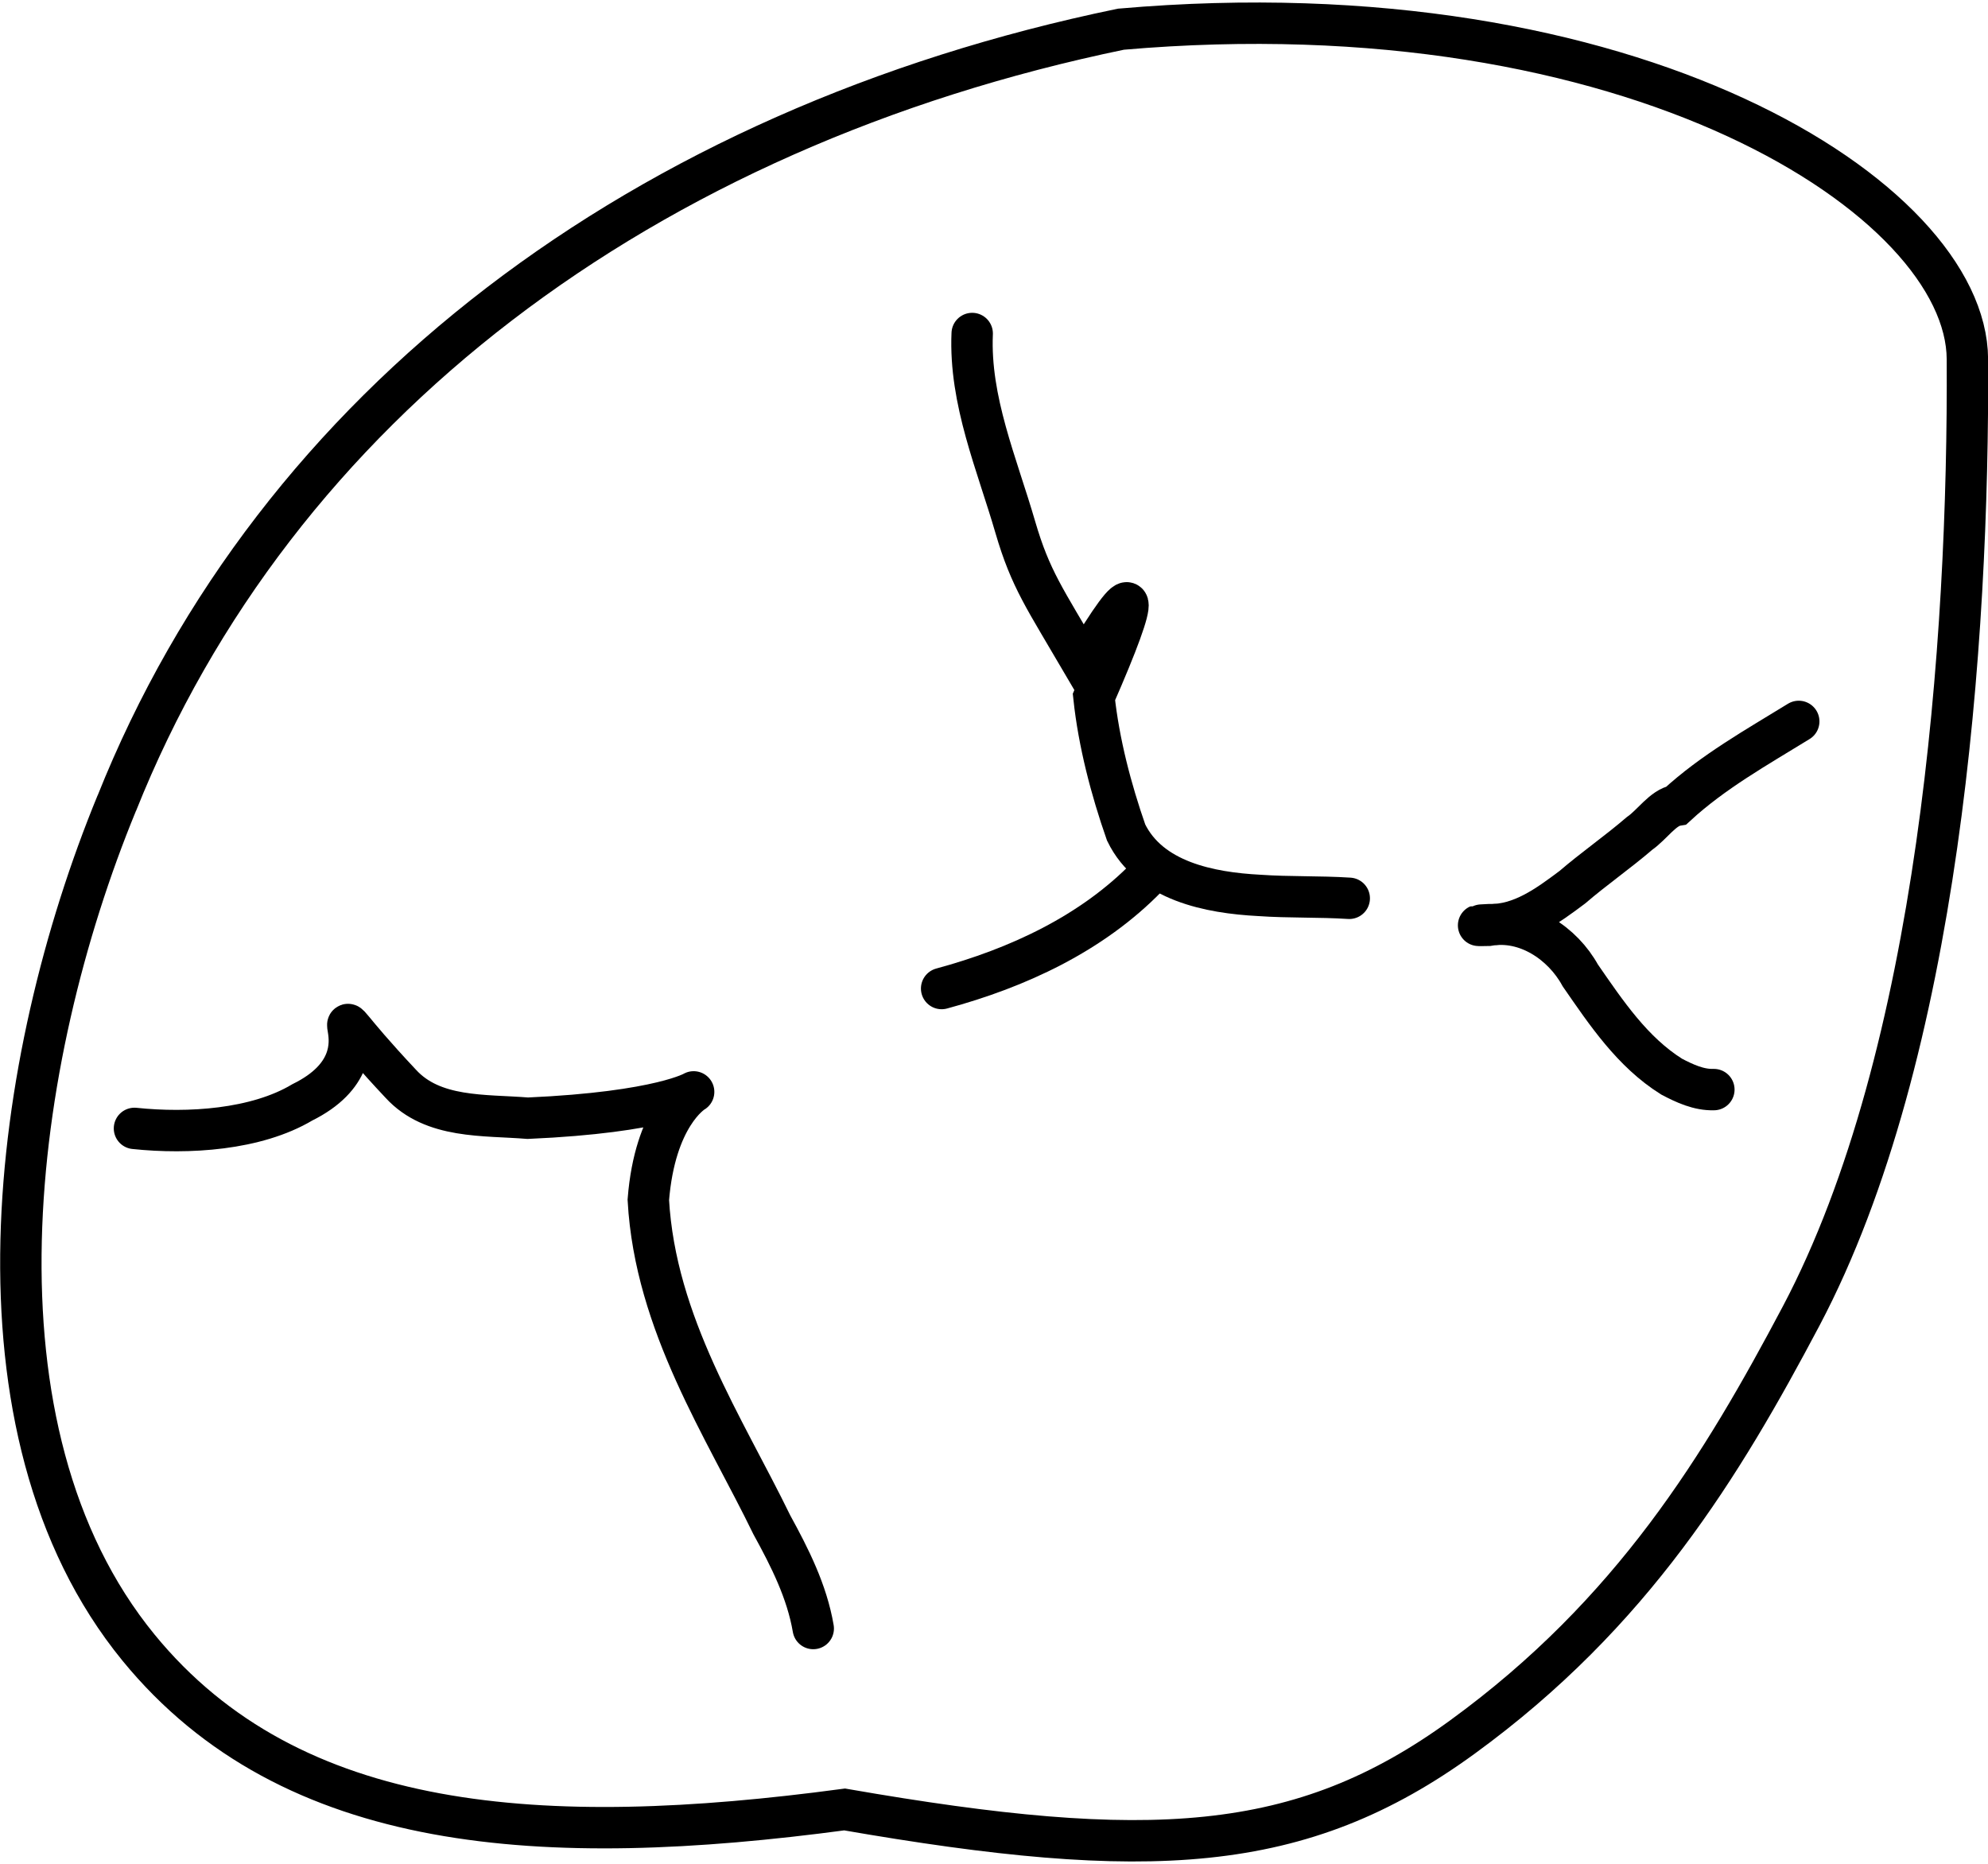 <?xml version="1.0" encoding="UTF-8" standalone="no"?>
<!-- Created with Inkscape (http://www.inkscape.org/) -->

<svg
   width="48"
   height="45"
   viewBox="0 0 48 45"
   version="1.1"
   id="svg1662"
   inkscape:version="1.2 (dc2aedaf03, 2022-05-15)"
   sodipodi:docname="occlusal_u_6.svg"
   xmlns:inkscape="http://www.inkscape.org/namespaces/inkscape"
   xmlns:sodipodi="http://sodipodi.sourceforge.net/DTD/sodipodi-0.dtd"
   xmlns="http://www.w3.org/2000/svg"
   xmlns:svg="http://www.w3.org/2000/svg">
  <sodipodi:namedview
     id="namedview1664"
     pagecolor="#505050"
     bordercolor="#eeeeee"
     borderopacity="1"
     inkscape:showpageshadow="0"
     inkscape:pageopacity="0"
     inkscape:pagecheckerboard="0"
     inkscape:deskcolor="#505050"
     inkscape:document-units="mm"
     showgrid="false"
     inkscape:zoom="26.910887"
     inkscape:cx="2.3782196"
     inkscape:cy="5.3138345"
     inkscape:window-width="1920"
     inkscape:window-height="1094"
     inkscape:window-x="-11"
     inkscape:window-y="-11"
     inkscape:window-maximized="1"
     inkscape:current-layer="layer1" />
  <defs
     id="defs1659" />
  <g
     inkscape:label="Layer 1"
     inkscape:groupmode="layer"
     id="layer1"
     transform="translate(-4.1927823e-8,-0.299)">
    <g
       id="g6394"
       transform="matrix(3.904,0,0,3.904,-74.517,-43.935)"
       style="display:inline;stroke-width:0.256;stroke-dasharray:none">
      <path
         style="opacity:1;fill:none;fill-opacity:0.434;stroke:#000000;stroke-width:0.256;stroke-linecap:round;stroke-dasharray:none;stroke-opacity:1"
         d="m 19.809,16.299 c -0.654,1.59 -0.967,3.873 0.135,5.221 0.946,1.156 2.507,1.25 4.367,1.001 1.877,0.326 2.82,0.281 3.821,-0.448 1.053,-0.766 1.606,-1.68 2.095,-2.604 0.854,-1.616 1.038,-4.174 1.028,-5.918 -0.005,-0.989 -2.068,-2.316 -5.235,-2.04 -2.953,0.611 -5.228,2.325 -6.211,4.789 z"
         id="path6379"
         sodipodi:nodetypes="cacssscc" />
      <path
         style="opacity:1;fill:none;fill-opacity:0.434;stroke:#000000;stroke-width:0.256;stroke-linecap:round;stroke-dasharray:none;stroke-opacity:1"
         d="m 19.919,18.309 c 0.332,0.035 0.753,0.009 1.038,-0.161 0.634,-0.313 -0.076,-0.844 0.609,-0.115 0.199,0.217 0.515,0.191 0.786,0.213 1.658,-0.073 0.827,-0.529 0.745,0.505 0.043,0.769 0.472,1.409 0.764,2.01 0.111,0.202 0.217,0.412 0.256,0.641"
         id="path6381"
         sodipodi:nodetypes="ccccccc" />
      <path
         style="opacity:1;fill:none;fill-opacity:0.434;stroke:#000000;stroke-width:0.256;stroke-linecap:round;stroke-dasharray:none;stroke-opacity:1"
         d="m 25.1,13.393 c -0.018,0.415 0.153,0.806 0.267,1.199 0.094,0.321 0.181,0.438 0.421,0.848 0.347,-0.585 0.364,-0.481 0.065,0.201 0.03,0.282 0.106,0.572 0.199,0.838 0.147,0.302 0.518,0.373 0.823,0.389 0.185,0.013 0.371,0.006 0.557,0.018"
         id="path6383"
         sodipodi:nodetypes="csccccc" />
      <path
         style="opacity:1;fill:none;fill-opacity:0.434;stroke:#000000;stroke-width:0.256;stroke-linecap:round;stroke-dasharray:none;stroke-opacity:1"
         d="m 24.911,17.444 c 0.469,-0.127 0.929,-0.339 1.272,-0.692"
         id="path6385" />
      <path
         style="opacity:1;fill:none;fill-opacity:0.434;stroke:#000000;stroke-width:0.256;stroke-linecap:round;stroke-dasharray:none;stroke-opacity:1"
         d="m 30.212,15.792 c -0.26,0.16 -0.53,0.311 -0.756,0.519 -0.084,0.014 -0.151,0.12 -0.229,0.174 -0.135,0.116 -0.281,0.217 -0.416,0.333 -0.151,0.113 -0.317,0.236 -0.514,0.231 -0.082,0.004 -0.09,0.006 -0.005,0.004 0.234,-0.041 0.46,0.111 0.569,0.31 0.16,0.231 0.322,0.474 0.565,0.626 0.08,0.042 0.168,0.083 0.261,0.08"
         id="path6387" />
    </g>
  </g>
</svg>
